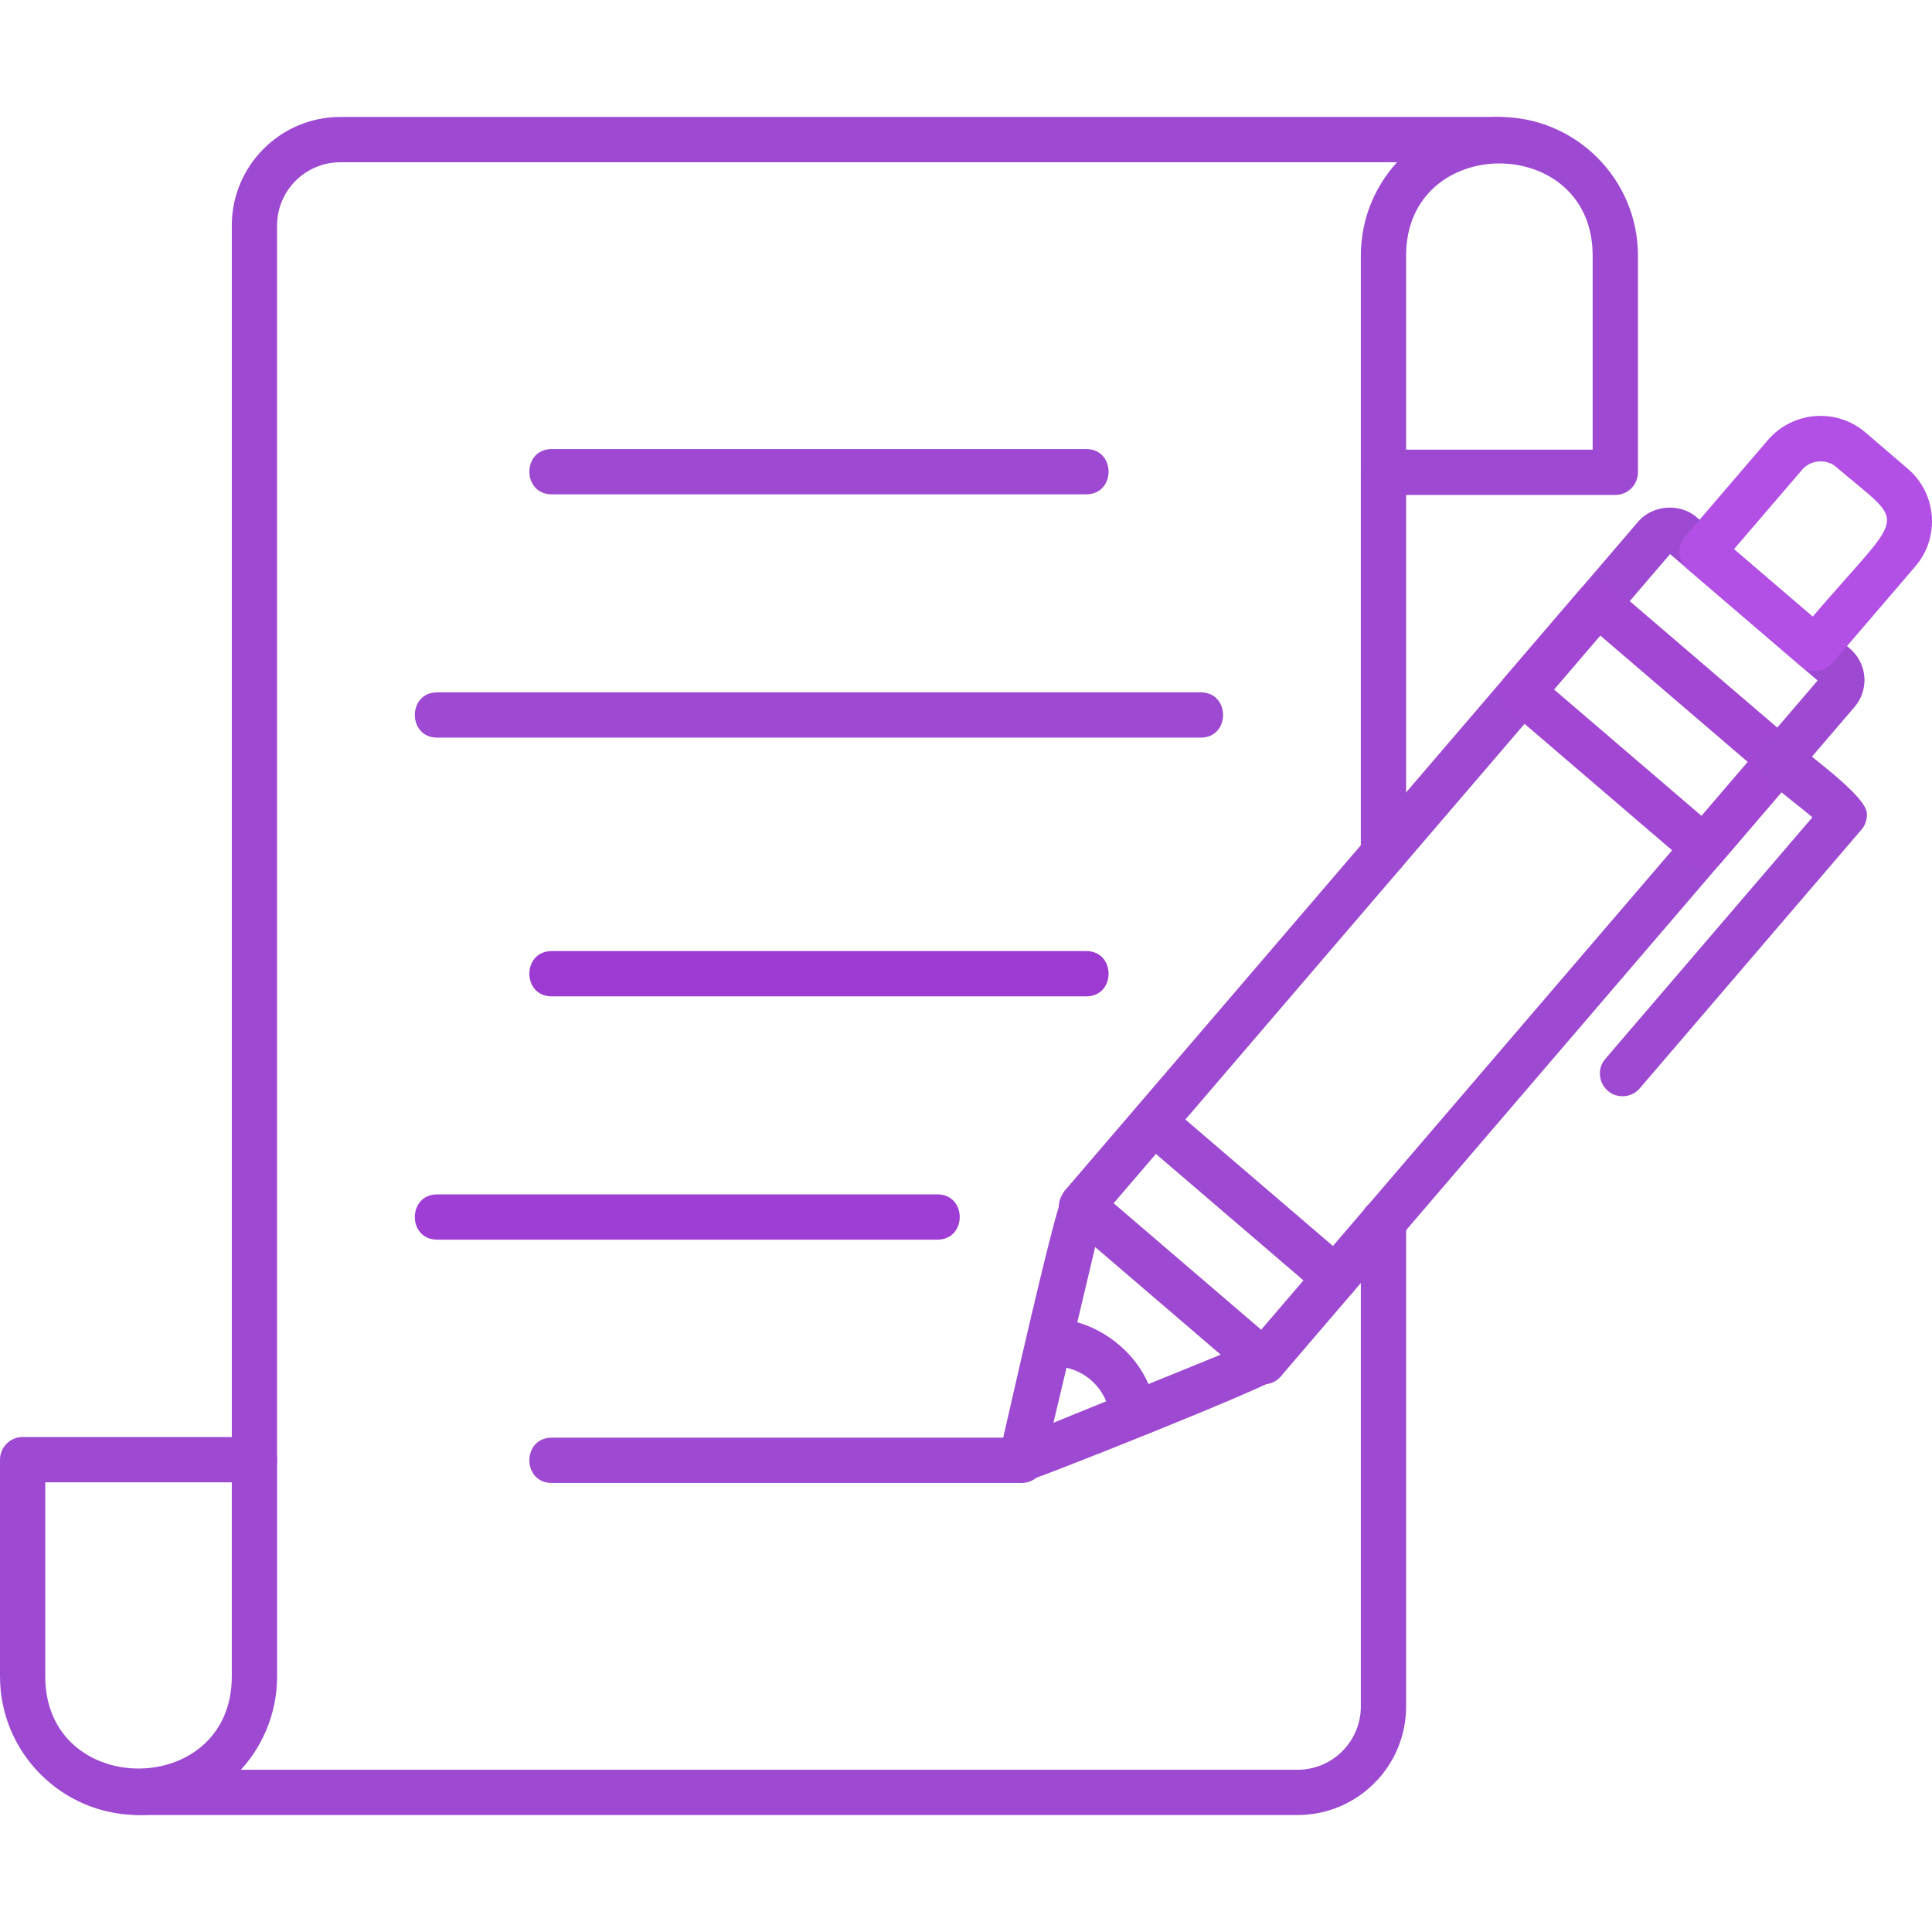 <svg xmlns="http://www.w3.org/2000/svg" xml:space="preserve" width="1.707in" height="1.707in" version="1.1" style="shape-rendering:geometricPrecision; text-rendering:geometricPrecision; image-rendering:optimizeQuality; fill-rule:evenodd; clip-rule:evenodd" viewBox="0 0 1706.66 1706.66" xmlns:xlink="http://www.w3.org/1999/xlink" xmlns:xodm="http://www.corel.com/coreldraw/odm/2003">
 <defs>
  <style type="text/css">
   
    .fil0 {fill:black}
   
  </style>
 </defs>
 <g id="Layer_x0020_1">
  <path class="fil0" d="M959.51 436.67l-472.14 0c-26.33,0 -26.33,-40 0,-40l472.15 0c26.35,0 26.34,40 -0.02,40z" id="id_116" style="fill: rgb(157, 73, 209);"></path>
  <path class="fil0" d="M1060.69 651.59l-674.5 0c-26.33,0 -26.33,-40 0,-40l674.48 0c26.32,0 26.33,40 0.02,40z" id="id_117" style="fill: rgb(157, 73, 209);"></path>
  <path class="fil0" d="M959.51 880.15l-472.14 0c-26.32,0 -26.33,-40 0,-40l472.15 0c26.36,0 26.33,40 -0.02,40z" id="id_118" style="fill: rgb(156, 58, 209);"></path>
  <path class="fil0" d="M828.04 1095.07l-441.85 0c-26.32,0 -26.32,-40 0,-40l441.85 0c26.33,0 26.33,40 0,40z" id="id_119" style="fill: rgb(159, 62, 212);"></path>
  <path class="fil0" d="M902.16 1309.99l-414.79 0c-26.32,0 -26.32,-40 0,-40l414.79 0c26.33,0 26.33,40 0,40z" id="id_120" style="fill: rgb(157, 73, 209);"></path>
  <path class="fil0" d="M1146.27 1603.33l-1023.89 0c-26.33,0 -26.33,-40 0,-40l1023.89 0c30.79,0 55.85,-25.06 55.85,-55.85l0 -428.15c0,-26.33 40,-26.32 40,0l0 428.15c-0,52.85 -43,95.85 -95.85,95.85zm-921.5 -293.89c-11.04,0 -20,-8.97 -20,-20l0 -1090.26c0,-52.85 43,-95.85 95.83,-95.85l1023.89 0c26.33,0 26.32,40 0,40l-1023.89 0c-30.8,0 -55.85,25.06 -55.85,55.85l0 1090.26c0.02,11.03 -8.94,20 -19.98,20zm997.34 -535.37c-11.04,0 -20,-8.96 -20,-20l0 -336.84c0,-26.33 40,-26.33 40,0l0 336.84c0,11.06 -8.96,20 -20,20z" id="id_121" style="fill: rgb(157, 73, 209);"></path>
  <path class="fil0" d="M1426.9 437.22l-204.78 0c-11.04,0 -20,-8.96 -20,-20l0 -191.5c0,-67.48 54.9,-122.39 122.39,-122.39 67.48,0 122.4,54.9 122.4,122.39l0 191.5c-0.01,11.06 -8.97,20 -20.01,20zm-184.78 -40l164.77 0 0 -171.5c0,-108.44 -164.78,-108.43 -164.78,0l0 171.5 0.01 0z" id="id_122" style="fill: rgb(157, 73, 209);"></path>
  <path class="fil0" d="M122.39 1603.33c-67.48,0 -122.39,-54.91 -122.39,-122.41l0 -191.5c0,-11.04 8.96,-20 20,-20l204.78 0c11.04,0 20,8.97 20,20l0 191.5c0,67.5 -54.92,122.4 -122.39,122.4zm-82.41 -293.89l0 171.5c0,108.44 164.78,108.43 164.78,0l0 -171.5 -164.78 0z" id="id_123" style="fill: rgb(157, 73, 209);"></path>
  <path class="fil0" d="M902.16 1309.99c-12.78,0 -22.47,-11.99 -19.48,-24.64 6.5,-27.51 50.31,-224.72 57.67,-233.31l506.85 -591.33c12.57,-14.67 36.72,-16.53 51.37,-3.96l135.76 116.36c15.25,13.07 17.01,36.13 3.94,51.37l-506.86 591.35c-6.72,7.84 -224.02,94.15 -229.26,94.15zm71.72 -235.59l-43.29 182.41 173.63 -70.69 501.4 -584.96 -130.35 -111.7 -501.39 584.94z" id="id_124" style="fill: rgb(157, 73, 209);"></path>
  <path class="fil0" d="M1179.61 1148.87c-4.6,0 -9.23,-1.58 -13.01,-4.82l-160.71 -137.75c-20,-17.15 6.06,-47.5 26.04,-30.38l160.71 137.75c14.11,12.11 5.39,35.2 -13.03,35.2z" id="id_125" style="fill: rgb(157, 73, 209);"></path>
  <path class="fil0" d="M1001.48 1269.54c-26.76,0 -12.33,-28.64 -38.25,-50.82 -24.79,-21.2 -55.97,-4.06 -56.29,-32.87 -0.47,-42.16 103.06,-18.41 114.38,60.86 1.72,12.01 -7.74,22.83 -19.84,22.83z" id="id_126" style="fill: rgb(157, 73, 209);"></path>
  <path class="fil0" d="M1603.37 592.92c-4.6,0 -9.23,-1.59 -13.01,-4.82l-99.86 -85.6c-8.36,-7.17 -9.33,-19.84 -2.17,-28.19l73.43 -85.65c21.92,-25.56 60.64,-28.5 86.15,-6.63l37.44 32.1c25.57,21.91 28.56,60.56 6.64,86.15l-73.42 85.65c-3.97,4.62 -9.57,6.98 -15.21,6.98zm-71.65 -107.76l69.5 59.57c83.2,-97.07 84.24,-77.73 20.67,-132.33 -8.46,-7.28 -22.54,-6.13 -29.74,2.3l-60.43 70.46z" id="id_127" style="fill: rgb(178, 80, 230);"></path>
  <path class="fil0" d="M1505.25 768.94c-4.6,0 -9.23,-1.59 -13.01,-4.82l-160.71 -137.74c-8.37,-7.18 -9.34,-19.84 -2.15,-28.19l66.88 -78.02c7.17,-8.39 19.81,-9.38 28.19,-2.17l160.69 137.75c8.39,7.2 9.36,19.82 2.17,28.19l-66.86 78.02c-3.94,4.6 -9.54,6.98 -15.2,6.98zm-132.5 -159.91l130.35 111.7 40.83 -47.64 -130.34 -111.72 -40.84 47.65z" id="id_128" style="fill: rgb(162, 70, 212);"></path>
  <path class="fil0" d="M1116.23 1222.83c-4.6,0 -9.23,-1.58 -13.01,-4.82l-160.69 -137.74c-20,-17.16 6.06,-47.51 26.04,-30.38l160.69 137.74c14.13,12.11 5.38,35.2 -13.03,35.2z" id="id_129" style="fill: rgb(157, 73, 209);"></path>
  <path class="fil0" d="M1433.27 968.4c-16.9,0 -26.35,-19.99 -15.18,-33.03l182.9 -213.37c-27.07,-23.2 -61.98,-43.18 -44.04,-64.07 7.19,-8.37 19.82,-9.38 28.21,-2.17 19.84,17.02 62.82,47.7 63.96,62.56 0.41,5.29 -1.31,10.52 -4.75,14.54l-195.9 228.58c-3.96,4.58 -9.56,6.96 -15.2,6.96z" id="id_130" style="fill: rgb(157, 73, 209);"></path>
 </g>
</svg>